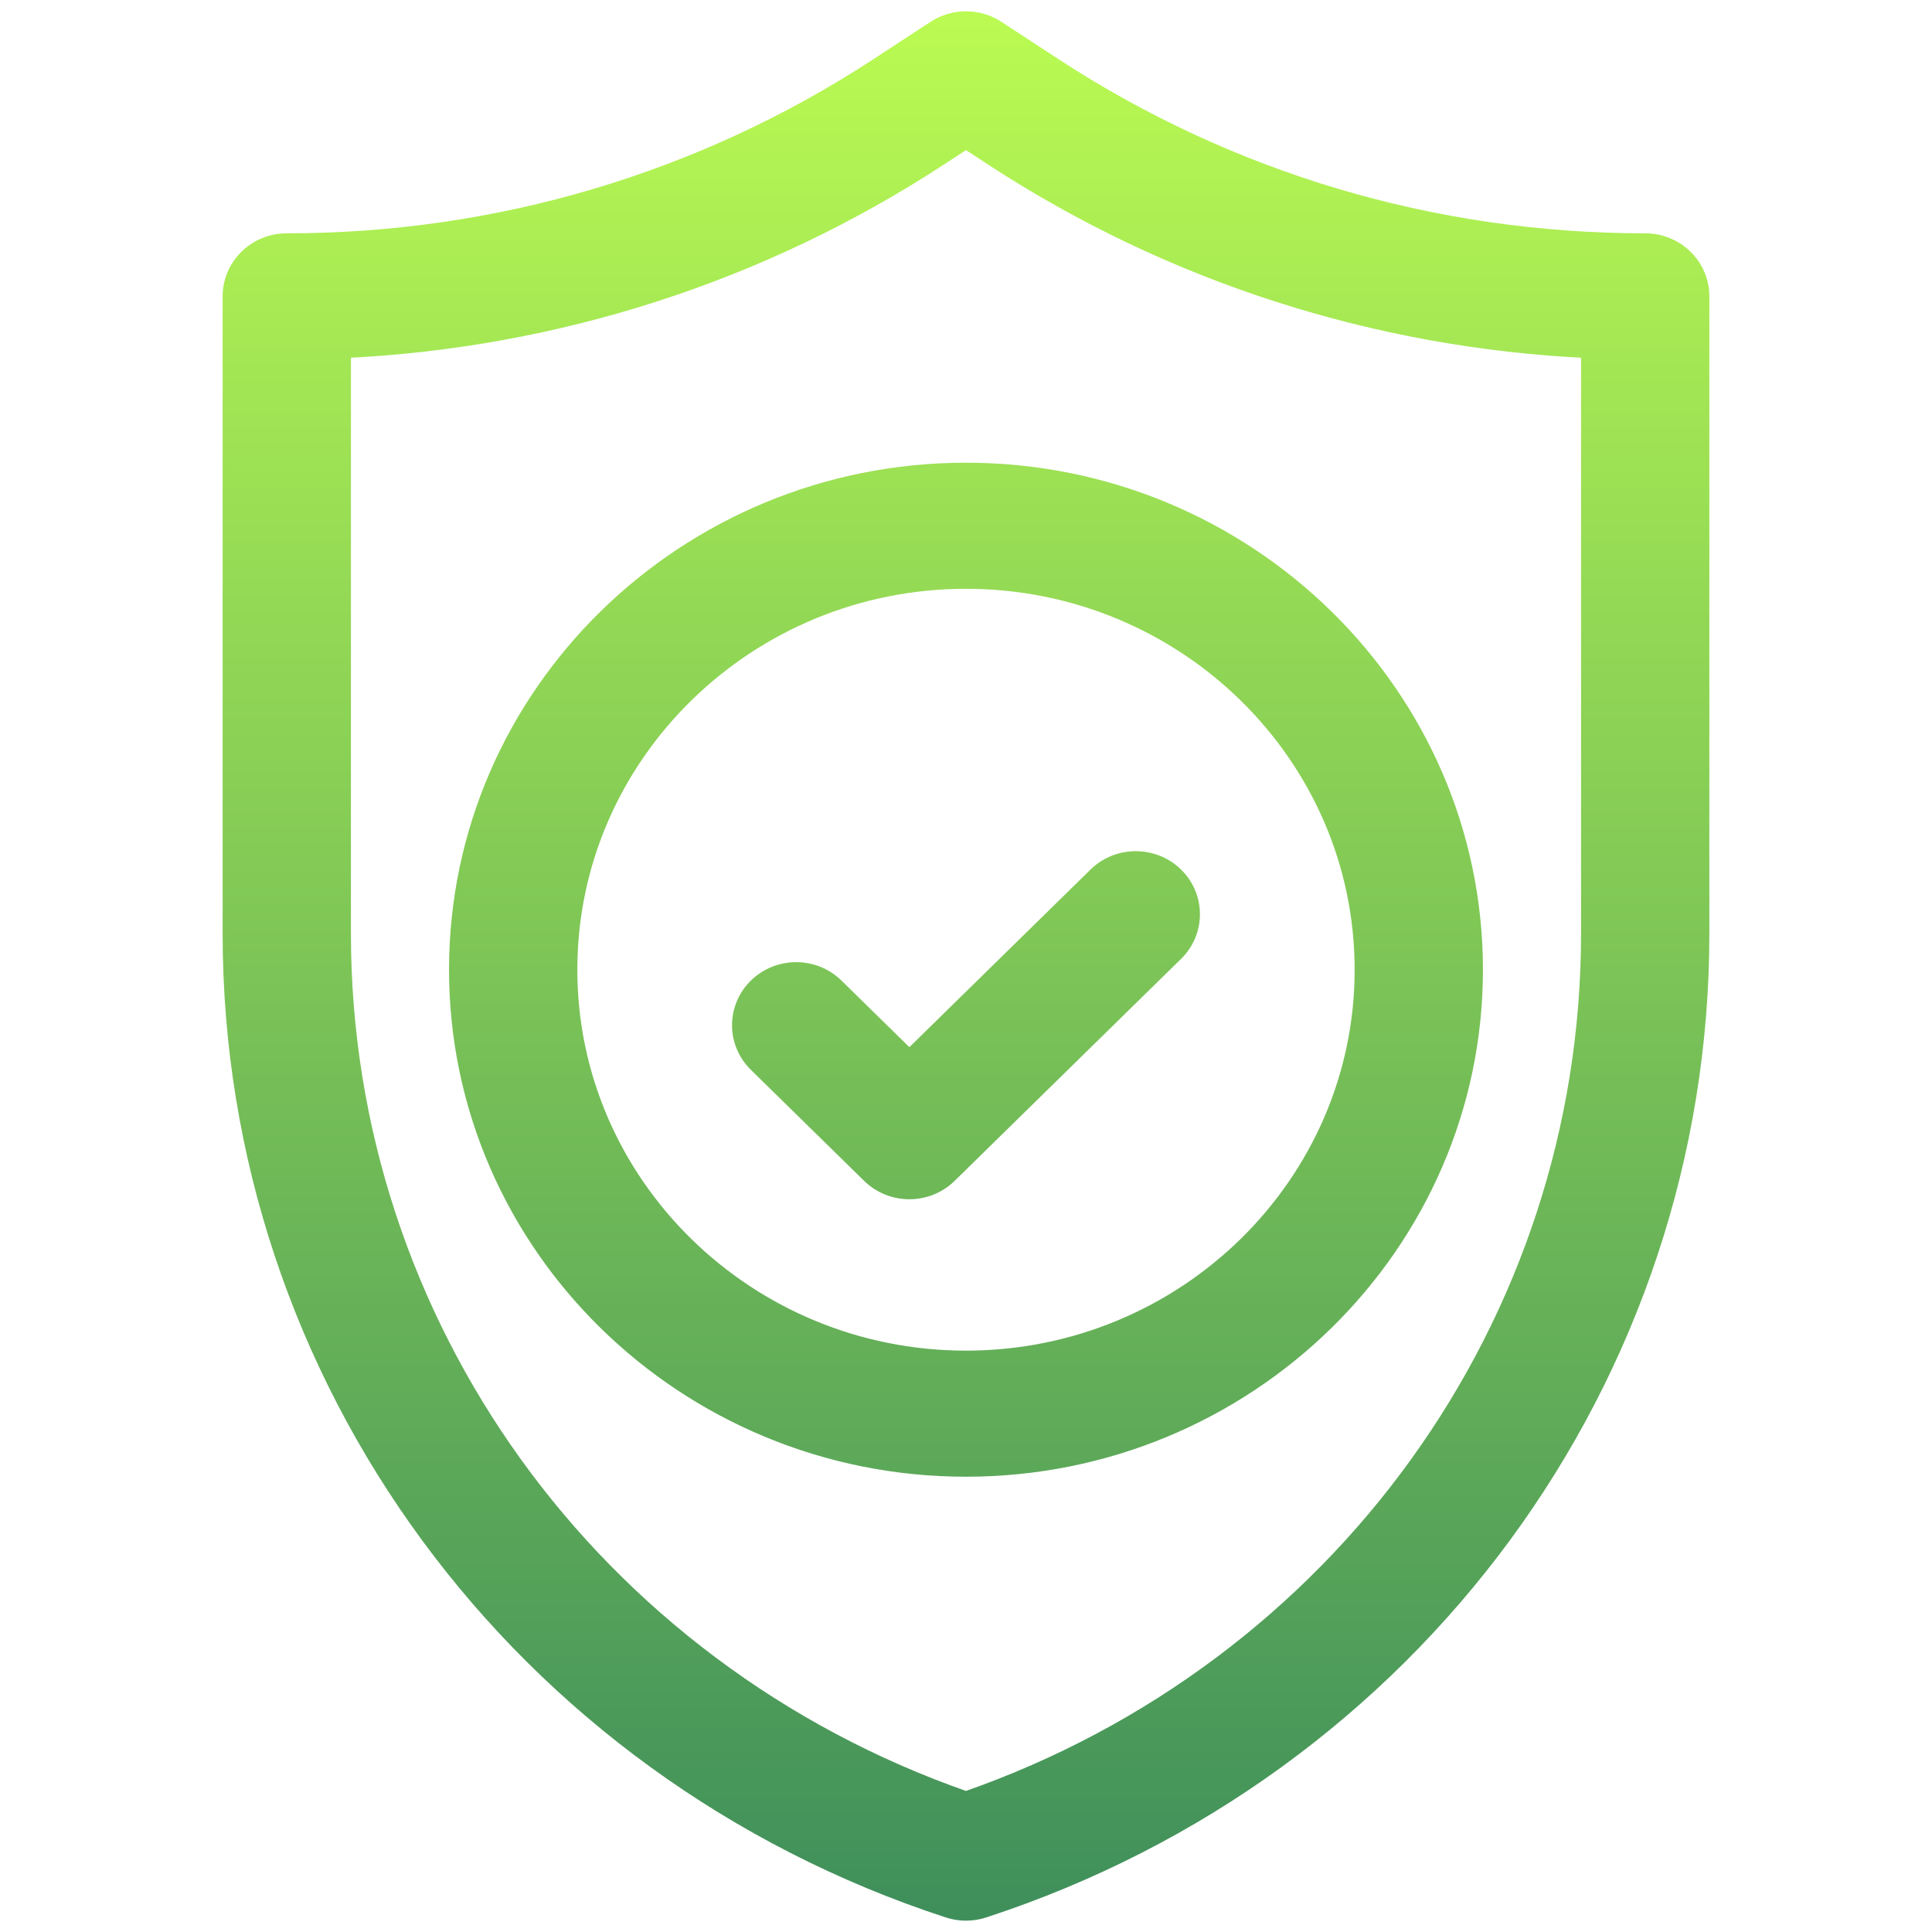 <svg width="512" height="512" viewBox="0 0 512 512" fill="none" xmlns="http://www.w3.org/2000/svg">
<path d="M435.995 63.834C380.083 63.834 325.957 47.762 279.434 17.358L264.317 7.477C259.278 4.174 252.715 4.174 247.676 7.477L232.56 17.358C186.037 47.763 131.912 63.834 76 63.834C67.709 63.834 61 70.412 61 78.541V247.433C61 365.045 137.464 469.055 251.251 506.239C252.789 506.742 254.4 507 255.997 507C257.594 507 259.205 506.741 260.743 506.239C374.531 469.055 450.995 365.045 450.995 247.433V78.541C450.995 70.412 444.286 63.834 435.995 63.834ZM420.995 247.433C420.995 350.726 354.902 442.256 255.997 476.739C157.093 442.256 91 350.726 91 247.433V92.903C147.498 90.261 201.916 72.739 249.2 41.832L255.997 37.394L262.794 41.832C310.079 72.739 364.497 90.261 420.995 92.903V247.433ZM221.603 261.293C215.744 255.548 206.251 255.548 200.392 261.293C194.533 267.037 194.533 276.345 200.392 282.089L230.392 311.503C233.322 314.376 237.16 315.812 240.997 315.812C244.834 315.812 248.672 314.376 251.601 311.503L311.601 252.676C317.46 246.931 317.46 237.624 311.601 231.879C305.742 226.135 296.249 226.135 290.39 231.879L240.996 280.309L221.603 261.293ZM120.999 256.984C120.999 329.972 181.555 389.345 255.997 389.345C330.439 389.345 390.996 329.972 390.996 256.984C390.996 183.996 330.439 124.622 255.997 124.622C181.555 124.622 120.999 183.996 120.999 256.984ZM360.996 256.984C360.996 313.743 313.888 359.932 255.997 359.932C198.107 359.932 150.999 313.743 150.999 256.984C150.999 200.224 198.107 154.036 255.997 154.036C313.888 154.036 360.996 200.225 360.996 256.984Z" fill="url(#paint0_linear)" stroke="url(#paint1_linear)" stroke-width="4"/>
<defs>
<linearGradient id="paint0_linear" x1="255.997" y1="5" x2="255.997" y2="506.999" gradientUnits="userSpaceOnUse">
<stop stop-color="#BAFA52"/>
<stop offset="1" stop-color="#3F8F5B"/>
</linearGradient>
<linearGradient id="paint1_linear" x1="255.997" y1="5" x2="255.997" y2="506.999" gradientUnits="userSpaceOnUse">
<stop stop-color="#BAFA52"/>
<stop offset="1" stop-color="#3F8F5B"/>
</linearGradient>
</defs>
</svg>

